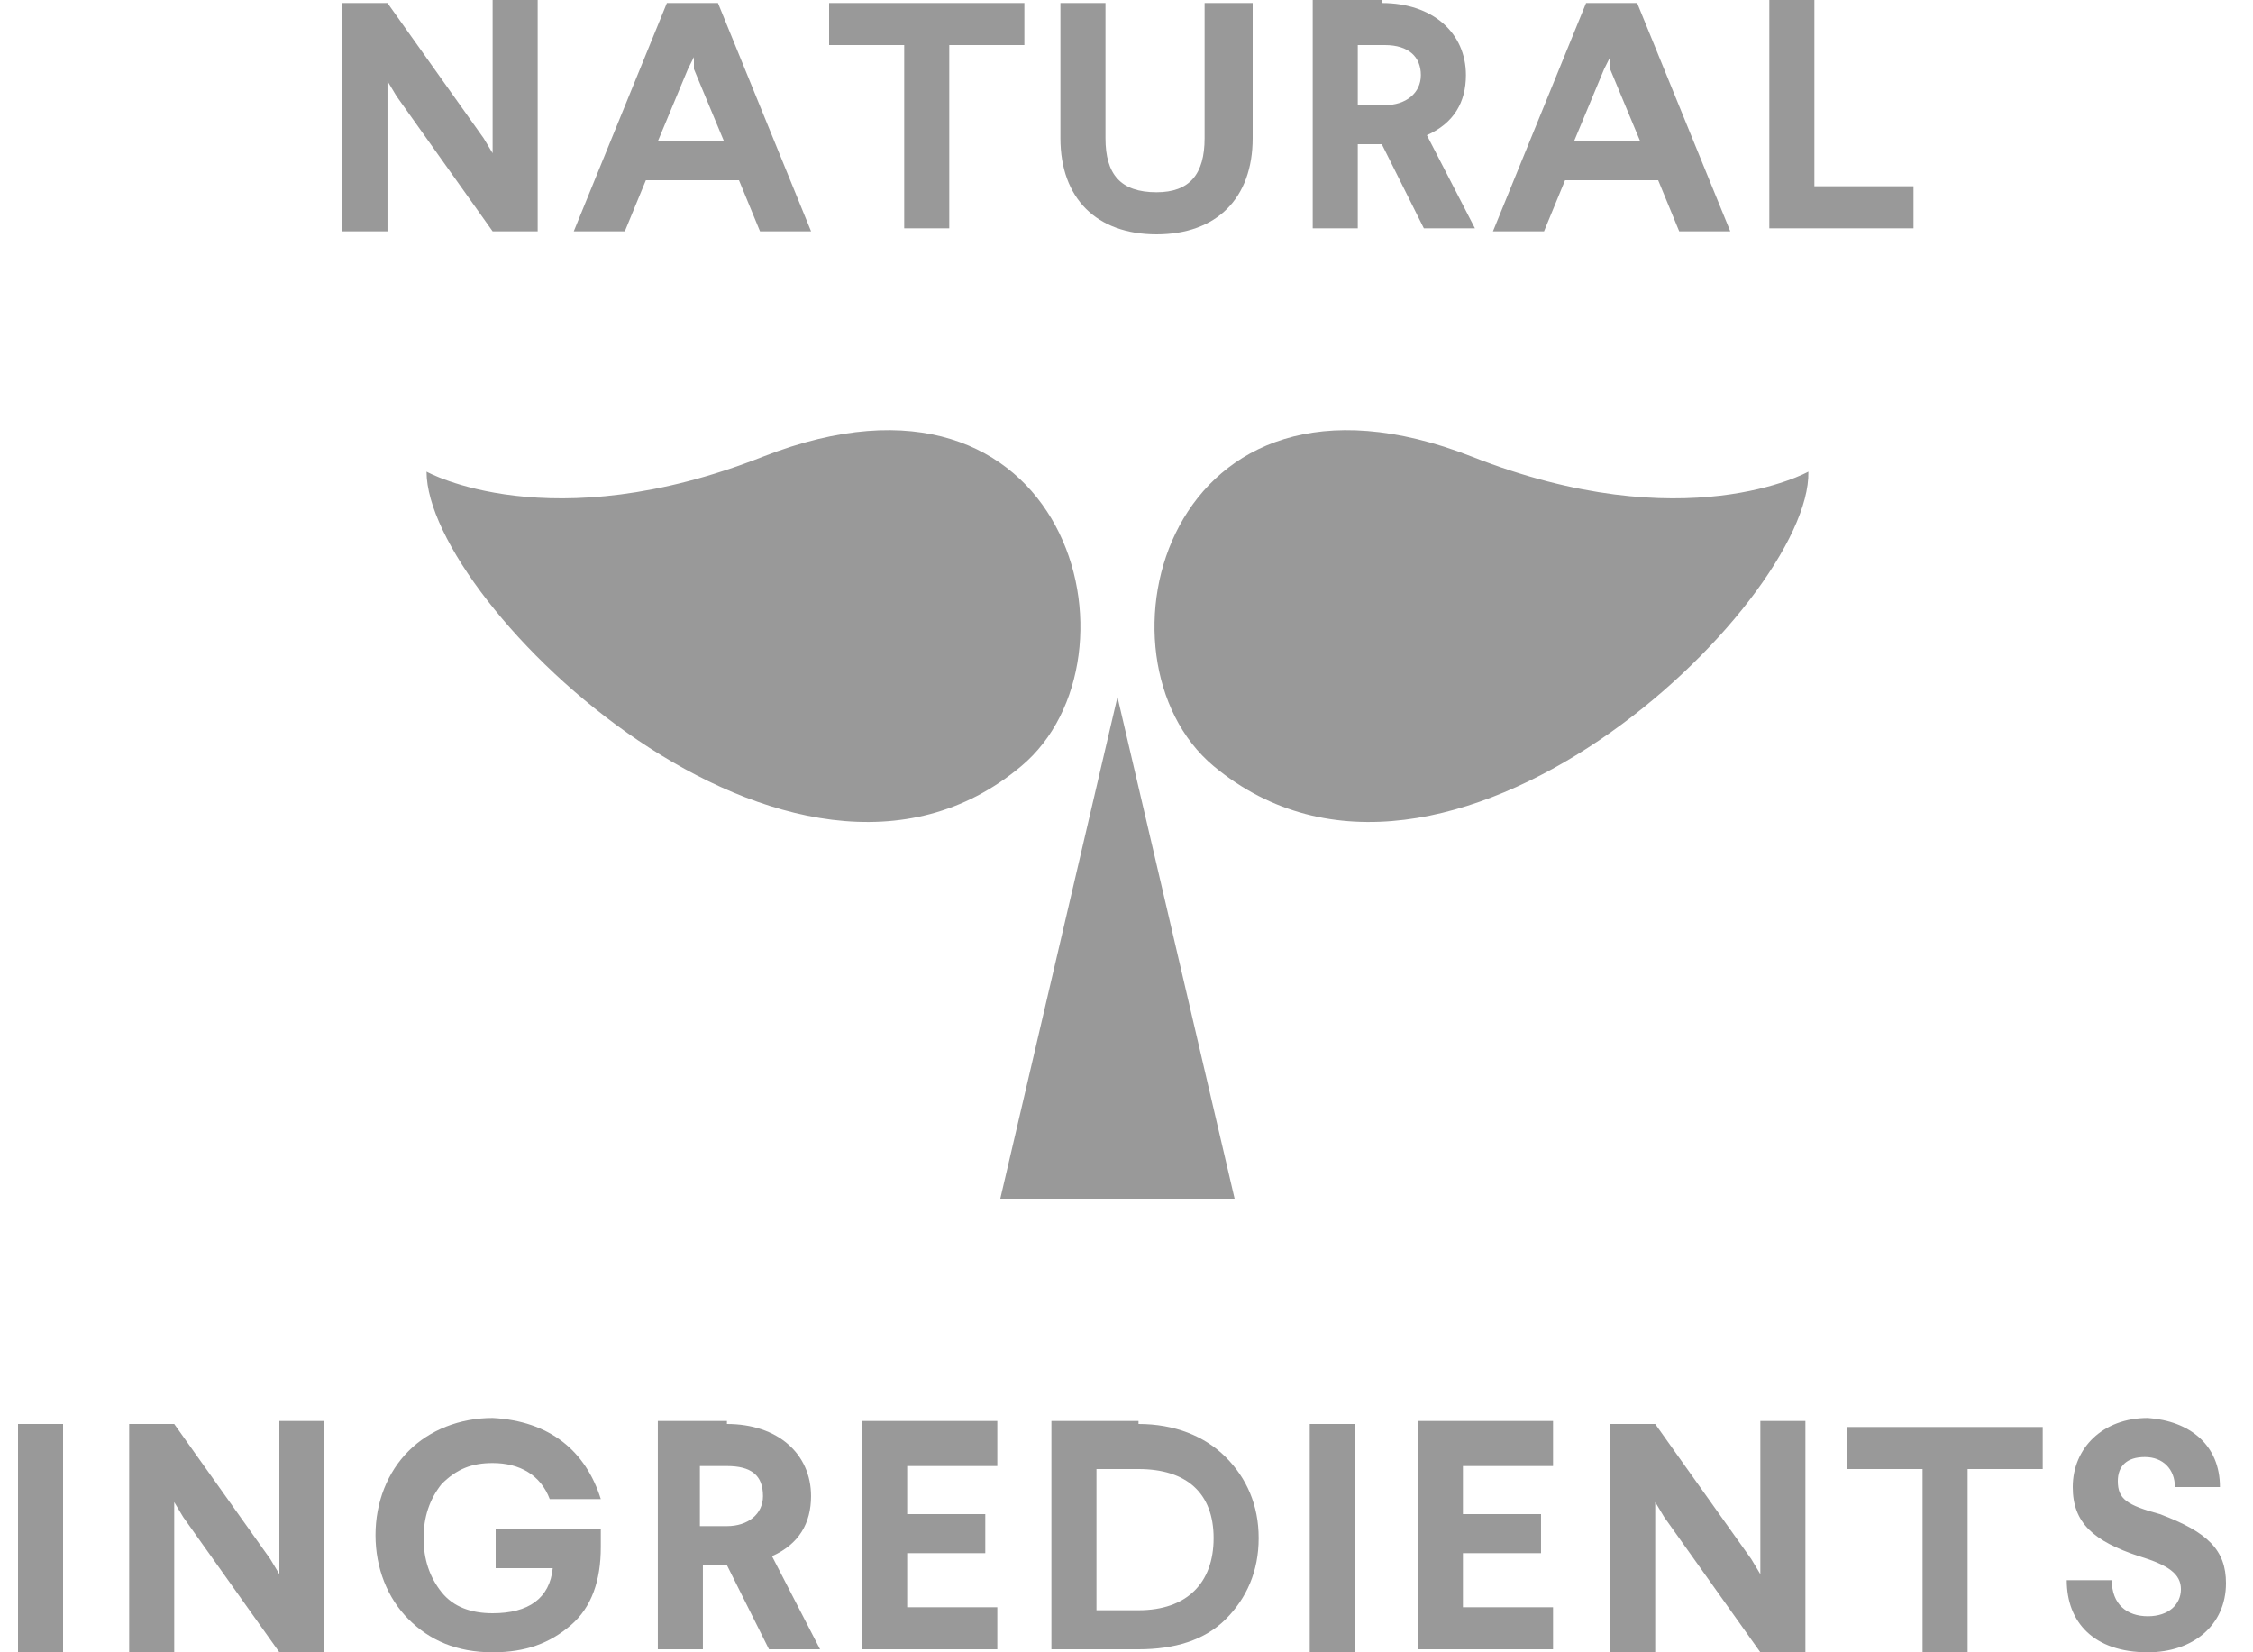 <svg width="75" height="55" viewBox="0 0 75 55" fill="none" xmlns="http://www.w3.org/2000/svg">
<path d="M17.899 0.1V7.7H16.399L13.199 3.2L12.899 2.7V7.7H11.399V0.1H12.899L16.099 4.6L16.399 5.1V0H17.899V0.1Z" fill="#999999"/>
<path d="M23.9 0.1L27 7.7H25.3L24.6 6H21.5L20.8 7.7H19.1L22.2 0.1H23.9ZM23.1 1.9L22.9 2.3L21.9 4.7H24.1L23.1 2.3V1.9Z" fill="#999999"/>
<path d="M34.1 0.1V1.5H31.6V7.6H30.1V1.5H27.6V0.1H34.1Z" fill="#999999"/>
<path d="M41.7 0.1V4.6C41.7 6.6 40.5 7.8 38.5 7.8C36.5 7.8 35.3 6.6 35.3 4.6V0.1H36.8V4.6C36.8 5.8 37.3 6.4 38.5 6.4C39.6 6.4 40.1 5.8 40.1 4.6V0.1H41.7Z" fill="#999999"/>
<path d="M45.999 0.1C47.699 0.1 48.799 1.1 48.799 2.5C48.799 3.4 48.399 4.1 47.499 4.5L49.099 7.6H47.399L45.999 4.8H45.199V7.6H43.699V0H45.999V0.1ZM45.199 1.5V3.5H46.099C46.799 3.5 47.299 3.1 47.299 2.5C47.299 1.9 46.899 1.5 46.099 1.5H45.199Z" fill="#999999"/>
<path d="M54.499 0.1L57.599 7.7H55.899L55.199 6H52.099L51.399 7.7H49.699L52.799 0.1H54.499ZM53.599 1.9L53.399 2.3L52.399 4.7H54.599L53.599 2.3V1.9Z" fill="#999999"/>
<path d="M60.399 0.1V6.2H63.699V7.6H58.899V0H60.399V0.1Z" fill="#999999"/>
<path d="M2.1 47.4V55H0.6V47.4H2.1Z" fill="#999999"/>
<path d="M10.8 47.4V55H9.3L6.1 50.5L5.8 50V55H4.3V47.4H5.8L9 51.9L9.3 52.4V47.3H10.8V47.4Z" fill="#999999"/>
<path d="M20 49.9H18.3C18 49.1 17.3 48.7 16.4 48.7C15.7 48.7 15.2 48.9 14.7 49.4C14.3 49.9 14.1 50.5 14.1 51.2C14.1 51.9 14.3 52.5 14.7 53C15.1 53.5 15.7 53.7 16.4 53.7C17.6 53.7 18.3 53.2 18.4 52.2H16.5V50.9H20V51.5C20 52.6 19.7 53.5 19 54.1C18.3 54.7 17.5 55 16.4 55C15.2 55 14.3 54.6 13.6 53.9C12.9 53.2 12.5 52.2 12.5 51.1C12.5 50 12.9 49 13.6 48.3C14.3 47.6 15.3 47.2 16.4 47.2C18.3 47.3 19.5 48.3 20 49.9Z" fill="#999999"/>
<path d="M24.199 47.4C25.899 47.4 26.999 48.4 26.999 49.8C26.999 50.7 26.599 51.4 25.699 51.8L27.299 54.9H25.599L24.199 52.1H23.399V54.9H21.899V47.3H24.199V47.4ZM23.299 48.8V50.8H24.199C24.899 50.8 25.399 50.4 25.399 49.8C25.399 49.1 24.999 48.8 24.199 48.8H23.299Z" fill="#999999"/>
<path d="M33.199 47.4V48.8H30.199V50.4H32.799V51.7H30.199V53.5H33.199V54.9H28.699V47.3H33.199V47.4Z" fill="#999999"/>
<path d="M37.9 47.4C39.1 47.4 40.1 47.8 40.8 48.5C41.5 49.2 41.9 50.1 41.9 51.2C41.9 52.3 41.5 53.2 40.8 53.9C40.1 54.6 39.1 54.9 37.9 54.9H35V47.3H37.9V47.4ZM36.5 48.9V53.6H37.9C39.5 53.6 40.4 52.7 40.4 51.2C40.4 49.7 39.5 48.9 37.9 48.9H36.5Z" fill="#999999"/>
<path d="M45.1 47.4V55H43.6V47.4H45.1Z" fill="#999999"/>
<path d="M51.699 47.4V48.8H48.699V50.4H51.299V51.7H48.699V53.5H51.699V54.9H47.199V47.3H51.699V47.4Z" fill="#999999"/>
<path d="M60.1 47.4V55H58.6L55.4 50.5L55.1 50V55H53.6V47.4H55.1L58.3 51.9L58.6 52.4V47.3H60.1V47.4Z" fill="#999999"/>
<path d="M68 47.4V48.9H65.5V55H64V48.9H61.5V47.5H68V47.4Z" fill="#999999"/>
<path d="M73.9 49.5H72.4C72.4 48.9 72 48.5 71.4 48.5C70.8 48.5 70.5 48.8 70.5 49.3C70.5 49.9 70.8 50.1 71.9 50.4C73.5 51 74.1 51.6 74.1 52.7C74.1 54.1 73 55 71.5 55C69.7 55 68.8 54 68.8 52.6H70.3C70.3 53.4 70.8 53.8 71.5 53.8C72.2 53.8 72.6 53.4 72.6 52.9C72.6 52.4 72.2 52.1 71.2 51.8C69.7 51.3 69 50.7 69 49.5C69 48.2 70 47.2 71.5 47.2C72.9 47.3 73.9 48.1 73.9 49.5Z" fill="#999999"/>
<path d="M37.199 23.2L33.299 39.9H41.099L37.199 23.2Z" fill="#999999"/>
<path d="M40.399 25.5C36.099 21.9 38.799 11.2 48.999 15.2C56.099 18 60.199 15.7 60.199 15.7C60.299 20.1 48.099 31.9 40.399 25.5Z" fill="#999999"/>
<path d="M33.999 25.5C38.299 21.9 35.599 11.2 25.399 15.2C18.299 18 14.199 15.7 14.199 15.7C14.199 20.1 26.399 31.9 33.999 25.5Z" fill="#999999"/>
</svg>
